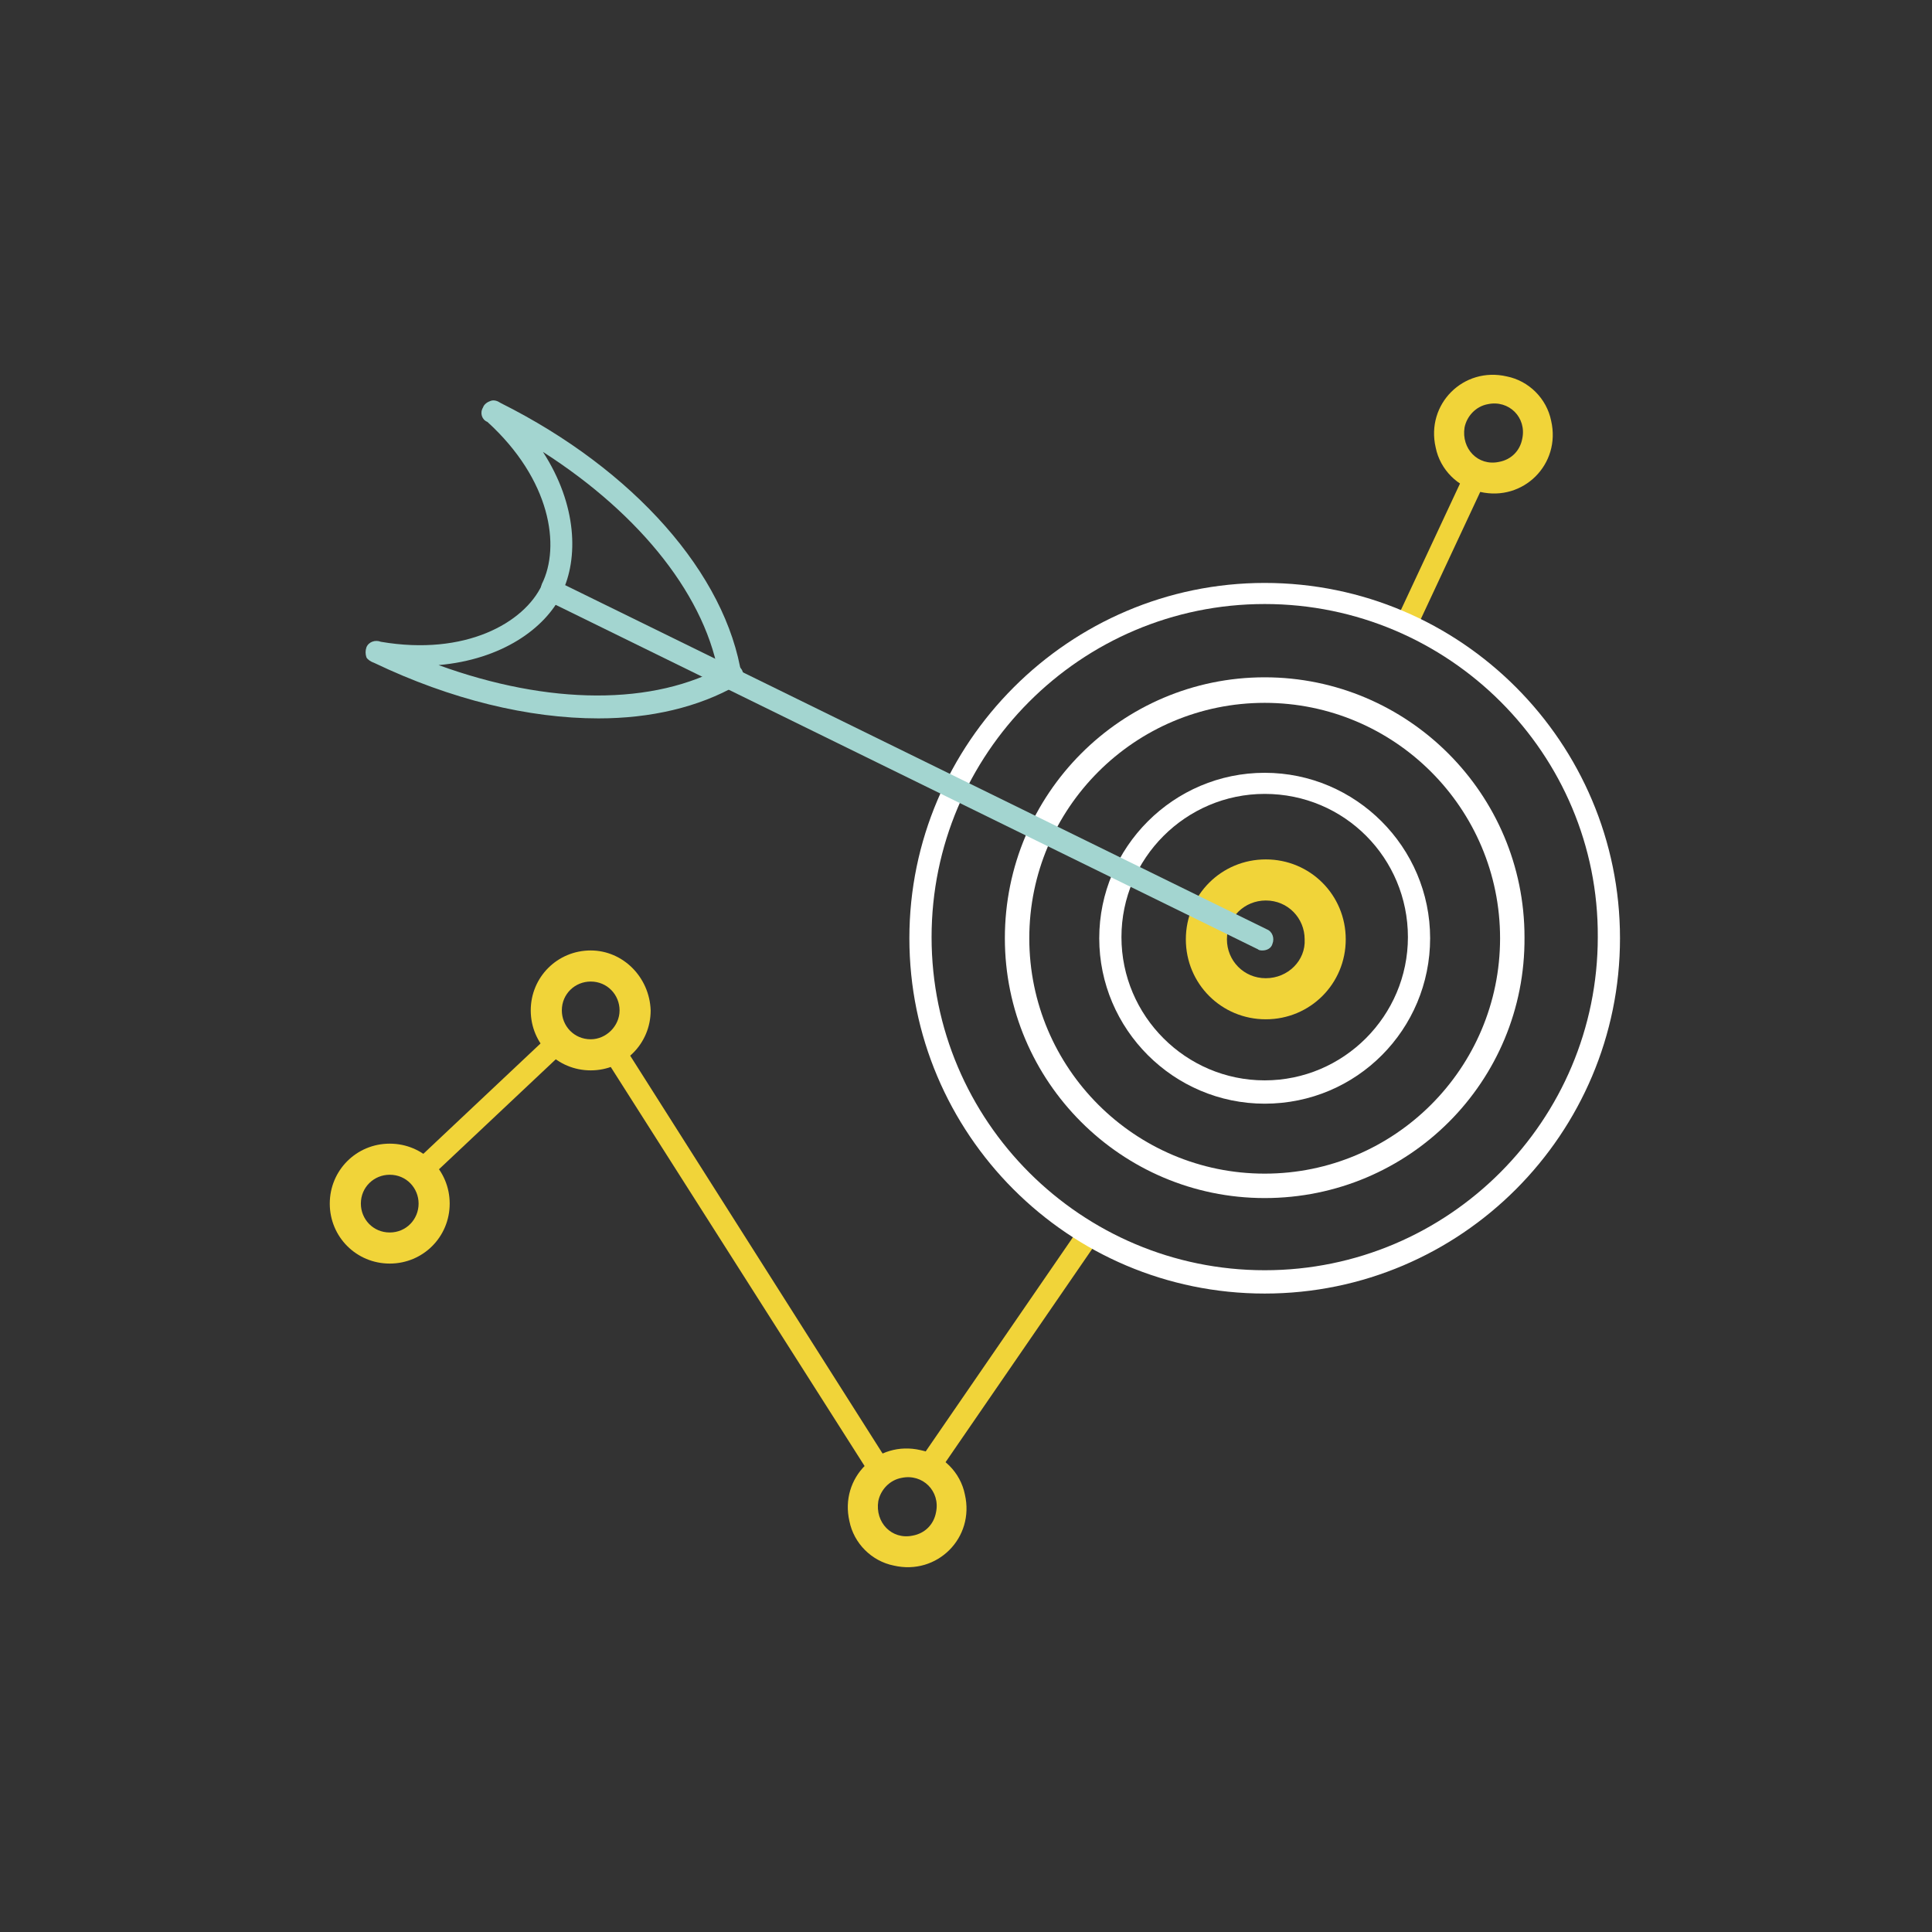 <?xml version="1.0" encoding="utf-8"?>
<!-- Generator: Adobe Illustrator 24.1.2, SVG Export Plug-In . SVG Version: 6.00 Build 0)  -->
<svg version="1.1" id="Layer_1" xmlns="http://www.w3.org/2000/svg" xmlns:xlink="http://www.w3.org/1999/xlink" x="0px" y="0px"
	 viewBox="0 0 174 174" style="enable-background:new 0 0 174 174;" xml:space="preserve">
<rect x="0" y="0" width="174" height="174" fill="#333333" stroke="none"/>
<style type="text/css">
	.st0{fill:#0047BF;}
	.st1{fill:#003FC1;}
	.st2{fill:#FFFFFF;}
	.st3{fill:none;stroke:#96D5CE;stroke-width:2;stroke-linecap:round;stroke-linejoin:round;stroke-miterlimit:10;}
	.st4{fill:none;stroke:#FF704C;stroke-width:2;stroke-linecap:round;stroke-linejoin:round;stroke-miterlimit:10;}
	.st5{fill:none;stroke:#FFFFFF;stroke-width:2;stroke-linecap:round;stroke-linejoin:round;stroke-miterlimit:10;}
	.st6{fill:none;stroke:#FF804C;stroke-width:2;stroke-linecap:round;stroke-linejoin:round;stroke-miterlimit:10;}
	.st7{fill:none;stroke:#0047BF;stroke-width:2;stroke-linecap:round;stroke-linejoin:round;stroke-miterlimit:10;}
	.st8{fill:#F1D439;}
	.st9{fill:#0047BF;stroke:#BEC8C8;stroke-width:2;stroke-linecap:round;stroke-linejoin:round;stroke-miterlimit:10;}
	.st10{fill:none;stroke:#FF7E51;stroke-width:2;stroke-linecap:round;stroke-linejoin:round;stroke-miterlimit:10;}
	.st11{fill:none;stroke:#A3D5D0;stroke-width:2;stroke-linecap:round;stroke-linejoin:round;stroke-miterlimit:10;}
	.st12{fill:none;stroke:#F1D439;stroke-width:2;stroke-linecap:round;stroke-linejoin:round;stroke-miterlimit:10;}
	.st13{fill:none;stroke:#E2E6E6;stroke-width:2;stroke-linecap:round;stroke-linejoin:round;stroke-miterlimit:10;}
	.st14{fill:#A3D5D0;}
	.st15{fill:#FF804C;}
	.st16{fill:none;stroke:#BEC8C8;stroke-width:2;stroke-linecap:round;stroke-linejoin:round;stroke-miterlimit:10;}
	.st17{fill:#0047BF;stroke:#0047BF;stroke-width:2;stroke-linecap:round;stroke-linejoin:round;stroke-miterlimit:10;}
	.st18{fill:#FF704C;}
	.st19{fill:none;}
	.st20{fill:#0041BD;}
	.st21{fill:none;stroke:#FFFFFF;stroke-width:1.5;stroke-linecap:round;stroke-linejoin:round;stroke-miterlimit:10;}
	.st22{fill:#0041BD;stroke:#A3D5D0;stroke-width:1.5;stroke-linecap:round;stroke-linejoin:round;stroke-miterlimit:10;}
	.st23{fill:#0041BD;stroke:#FFFFFF;stroke-width:2;stroke-linecap:round;stroke-linejoin:round;stroke-miterlimit:10;}
	.st24{fill:#0041BD;stroke:#FF804C;stroke-width:2;stroke-linecap:round;stroke-linejoin:round;stroke-miterlimit:10;}
	.st25{fill:#0041BD;stroke:#A3D5D0;stroke-width:2;stroke-linecap:round;stroke-linejoin:round;stroke-miterlimit:10;}
	.st26{fill:#0041BD;stroke:#F1D439;stroke-width:2;stroke-linecap:round;stroke-linejoin:round;stroke-miterlimit:10;}
	.st27{fill:#FF804C;stroke:#FF804C;stroke-width:2;stroke-linecap:round;stroke-linejoin:round;stroke-miterlimit:10;}
	.st28{fill:none;stroke:#FFFFFF;stroke-width:2.5;stroke-linecap:round;stroke-linejoin:round;stroke-miterlimit:10;}
	.st29{fill:#0041BD;stroke:#FF804C;stroke-width:1.5;stroke-linecap:round;stroke-linejoin:round;stroke-miterlimit:10;}
	.st30{fill:none;stroke:#FF704C;stroke-width:1.5;stroke-linecap:round;stroke-linejoin:round;stroke-miterlimit:10;}
	.st31{fill:none;stroke:#FF804C;stroke-width:1.5;stroke-linecap:round;stroke-linejoin:round;stroke-miterlimit:10;}
	.st32{fill:none;stroke:#A3D5D0;stroke-width:1.438;stroke-linecap:round;stroke-linejoin:round;stroke-miterlimit:10;}
	.st33{fill:#0041BD;stroke:#F1D439;stroke-width:1.5;stroke-linecap:round;stroke-linejoin:round;stroke-miterlimit:10;}
	.st34{fill:none;stroke:#F1D439;stroke-width:1.5;stroke-linecap:round;stroke-linejoin:round;stroke-miterlimit:10;}
	.st35{fill:none;stroke:#A3D5D0;stroke-width:1.5;stroke-linecap:round;stroke-linejoin:round;stroke-miterlimit:10;}
	.st36{fill:none;stroke:#96D5CE;stroke-width:1.438;stroke-linecap:round;stroke-linejoin:round;stroke-miterlimit:10;}
	.st37{fill:none;stroke:#0047BF;stroke-width:1.5;stroke-linecap:round;stroke-linejoin:round;stroke-miterlimit:10;}
	.st38{fill:#0047BF;stroke:#FF704C;stroke-width:2;stroke-linecap:round;stroke-linejoin:round;stroke-miterlimit:10;}
	.st39{fill:#0047BF;stroke:#FF804C;stroke-width:2;stroke-linecap:round;stroke-linejoin:round;stroke-miterlimit:10;}
	.st40{fill:#0047BF;stroke:#E2E6E6;stroke-width:2;stroke-linecap:round;stroke-linejoin:round;stroke-miterlimit:10;}
	.st41{fill:#0047BF;stroke:#A3D5D0;stroke-width:2;stroke-linecap:round;stroke-linejoin:round;stroke-miterlimit:10;}
	.st42{fill:#0047BF;stroke:#F1D439;stroke-width:2;stroke-linecap:round;stroke-linejoin:round;stroke-miterlimit:10;}
	.st43{fill:#0041BD;stroke:#E2E6E6;stroke-width:2;stroke-linecap:round;stroke-linejoin:round;stroke-miterlimit:10;}
	.st44{fill:#E2E6E6;}
	.st45{fill:none;stroke:#0047BF;stroke-width:1.438;stroke-linecap:round;stroke-linejoin:round;stroke-miterlimit:10;}
	.st46{fill:#0047BF;stroke:#A3D5D0;stroke-width:1.5;stroke-linecap:round;stroke-linejoin:round;stroke-miterlimit:10;}
	.st47{fill:none;stroke:#E2E6E6;stroke-width:1.5;stroke-linecap:round;stroke-linejoin:round;stroke-miterlimit:10;}
	.st48{fill:#0047BF;stroke:#FF704C;stroke-width:1.5;stroke-linecap:round;stroke-linejoin:round;stroke-miterlimit:10;}
	.st49{fill:#0047BF;stroke:#FF804C;stroke-width:1.5;stroke-linecap:round;stroke-linejoin:round;stroke-miterlimit:10;}
	.st50{fill:#0047BF;stroke:#F1D439;stroke-width:1.5;stroke-linecap:round;stroke-linejoin:round;stroke-miterlimit:10;}
	.st51{fill:#0041BD;stroke:#0047BF;stroke-width:2;stroke-linecap:round;stroke-linejoin:round;stroke-miterlimit:10;}
	
		.st52{fill:none;stroke:#FFFFFF;stroke-width:2;stroke-linecap:round;stroke-linejoin:round;stroke-miterlimit:10;stroke-dasharray:15,5;}
	.st53{fill:#1B3570;}
	.st54{fill:#B5C0C0;}
	.st55{fill:#0047BF;stroke:#B5C0C0;stroke-width:2;stroke-linecap:round;stroke-linejoin:round;stroke-miterlimit:10;}
	.st56{fill:none;stroke:#B5C0C0;stroke-width:2;stroke-linecap:round;stroke-linejoin:round;stroke-miterlimit:10;}
	.st57{fill:#0047BF;stroke:#96D5CE;stroke-width:2;stroke-linecap:round;stroke-linejoin:round;stroke-miterlimit:10;}
	.st58{fill:#96D5CE;}
	.st59{fill:#FF7E51;}
	.st60{fill:#0B0069;}
	.st61{fill:#0047BF;stroke:#FFFFFF;stroke-width:2;stroke-linecap:round;stroke-linejoin:round;stroke-miterlimit:10;}
	.st62{fill:none;stroke:#FF7E51;stroke-width:1.5;stroke-linecap:round;stroke-linejoin:round;stroke-miterlimit:10;}
	.st63{fill:#0B0069;stroke:#FFFFFF;stroke-width:1.5;stroke-linecap:round;stroke-linejoin:round;stroke-miterlimit:10;}
</style>
<path class="st8" d="M35.1,103c-3,0-5.4,2.4-5.4,5.4c0,3,2.4,5.4,5.4,5.4c3,0,5.4-2.4,5.4-5.4C40.5,105.4,38.1,103,35.1,103z
	 M35.1,111c-1.5,0-2.6-1.2-2.6-2.6c0-1.5,1.2-2.6,2.6-2.6c1.5,0,2.6,1.2,2.6,2.6C37.7,109.8,36.6,111,35.1,111z"/>
<path class="st8" d="M53.2,85.6c-3,0-5.4,2.4-5.4,5.4c0,3,2.4,5.4,5.4,5.4c3,0,5.4-2.4,5.4-5.4C58.5,88,56.1,85.6,53.2,85.6z
	 M53.2,93.6c-1.5,0-2.6-1.2-2.6-2.6c0-1.5,1.2-2.6,2.6-2.6c1.5,0,2.6,1.2,2.6,2.6C55.8,92.4,54.6,93.6,53.2,93.6z"/>
<path class="st8" d="M82.9,130.6c-3.9-0.9-7.3,2.5-6.4,6.4c0.4,2,2,3.6,4,4c3.9,0.9,7.3-2.5,6.4-6.4C86.5,132.6,84.9,131,82.9,130.6
	z M82.2,138.3c-1.9,0.4-3.4-1.2-3.1-3.1c0.2-1,1-1.9,2.1-2.1c1.9-0.4,3.5,1.2,3.1,3.1C84.1,137.3,83.3,138.1,82.2,138.3z"/>
<path class="st8" d="M135.7,33.9c-3.9-0.9-7.3,2.5-6.4,6.4c0.4,2,2,3.6,4,4c3.9,0.9,7.3-2.5,6.4-6.4
	C139.3,35.9,137.7,34.3,135.7,33.9z M135,41.6c-1.9,0.4-3.4-1.2-3.1-3.1c0.2-1,1-1.9,2.1-2.1c1.9-0.4,3.5,1.2,3.1,3.1
	C136.9,40.6,136.1,41.4,135,41.6z"/>
<path class="st8" d="M38.1,106.3c-0.3,0-0.5-0.1-0.7-0.3c-0.4-0.4-0.4-1,0-1.4l12-11.3c0.4-0.4,1-0.4,1.4,0c0.4,0.4,0.4,1,0,1.4
	l-12,11.3C38.6,106.2,38.3,106.3,38.1,106.3z"/>
<path class="st8" d="M78.9,132.9c-0.3,0-0.7-0.2-0.8-0.5L54.5,95.3c-0.3-0.5-0.2-1.1,0.3-1.4c0.5-0.3,1.1-0.2,1.4,0.3l23.6,37.2
	c0.3,0.5,0.2,1.1-0.3,1.4C79.3,132.8,79.1,132.9,78.9,132.9z"/>
<path class="st8" d="M83.8,133c-0.2,0-0.4-0.1-0.6-0.2c-0.5-0.3-0.6-0.9-0.3-1.4l14.3-20.8c0.3-0.5,0.9-0.6,1.4-0.3
	c0.5,0.3,0.6,0.9,0.3,1.4l-14.3,20.8C84.4,132.9,84.1,133,83.8,133z"/>
<path class="st8" d="M126.9,56.7c-0.1,0-0.3,0-0.4-0.1c-0.5-0.2-0.7-0.8-0.5-1.3l5.7-12.2c0.2-0.5,0.8-0.7,1.3-0.5
	c0.5,0.2,0.7,0.8,0.5,1.3l-5.7,12.2C127.6,56.5,127.3,56.7,126.9,56.7z"/>
<g>
	<path class="st2" d="M113.9,116.5c-17.7,0-32-14.4-32-32s14.4-32,32-32c17.7,0,32,14.4,32,32S131.6,116.5,113.9,116.5z M113.9,54.4
		c-16.6,0-30,13.5-30,30c0,16.6,13.5,30,30,30c16.6,0,30-13.5,30-30C144,67.9,130.5,54.4,113.9,54.4z"/>
</g>
<g>
	<path class="st2" d="M113.9,107.6c-12.8,0-23.2-10.4-23.2-23.2c0-12.8,10.4-23.2,23.2-23.2c12.8,0,23.2,10.4,23.2,23.2
		C137.1,97.2,126.7,107.6,113.9,107.6z M113.9,63.3c-11.7,0-21.2,9.5-21.2,21.2s9.5,21.2,21.2,21.2c11.7,0,21.2-9.5,21.2-21.2
		S125.6,63.3,113.9,63.3z"/>
</g>
<g>
	<path class="st2" d="M113.9,107.9c-12.9,0-23.4-10.5-23.4-23.4C90.5,71.5,101,61,113.9,61s23.4,10.5,23.4,23.4
		C137.4,97.4,126.9,107.9,113.9,107.9z M113.9,63c-11.8,0-21.4,9.6-21.4,21.4s9.6,21.4,21.4,21.4s21.4-9.6,21.4-21.4
		S125.8,63,113.9,63z"/>
</g>
<g>
	<path class="st2" d="M113.9,99.4c-8.2,0-14.9-6.7-14.9-14.9s6.7-14.9,14.9-14.9s14.9,6.7,14.9,14.9S122.2,99.4,113.9,99.4z
		 M113.9,71.5c-7.1,0-12.9,5.8-12.9,12.9s5.8,12.9,12.9,12.9s12.9-5.8,12.9-12.9S121.1,71.5,113.9,71.5z"/>
</g>
<path class="st8" d="M114,77.4c-4,0-7.2,3.2-7.2,7.2s3.2,7.2,7.2,7.2c4,0,7.2-3.2,7.2-7.2S118,77.4,114,77.4z M114,88.1
	c-2,0-3.5-1.6-3.5-3.5c0-2,1.6-3.5,3.5-3.5c2,0,3.5,1.6,3.5,3.5C117.6,86.5,116,88.1,114,88.1z"/>
<g>
	<g>
		<path class="st14" d="M65.8,62.1c-0.5,0-0.9-0.4-1-0.9c-1.1-7.3-7-14.8-15.9-20.5c3.1,4.8,3.2,9.6,1.7,12.7
			c-0.2,0.5-0.8,0.7-1.3,0.5c-0.5-0.2-0.7-0.8-0.5-1.3c1.7-3.4,0.8-9.4-4.9-14.6c-0.5-0.2-0.7-0.8-0.4-1.3c0.1-0.3,0.4-0.5,0.7-0.6
			c0.3-0.1,0.6,0,0.9,0.2c12,6,20.3,15.4,21.7,24.6c0.1,0.5-0.3,1.1-0.8,1.1C65.9,62.1,65.9,62.1,65.8,62.1z"/>
	</g>
	<g>
		<path class="st14" d="M53.9,64.7c-6.3,0-13.3-1.7-20.2-5c-0.3-0.1-0.6-0.3-0.7-0.5c-0.1-0.3-0.1-0.6,0-0.9
			c0.2-0.5,0.8-0.7,1.3-0.5c7.6,1.3,12.9-1.7,14.5-5.1c0.2-0.5,0.8-0.7,1.3-0.5c0.5,0.2,0.7,0.8,0.5,1.3c-1.5,3.1-5.4,5.9-11.1,6.4
			c9.9,3.6,19.4,3.7,25.9,0c0.5-0.3,1.1-0.1,1.4,0.4c0.3,0.5,0.1,1.1-0.4,1.4C62.9,63.7,58.6,64.7,53.9,64.7z"/>
	</g>
	<path class="st14" d="M113.7,85.6c-0.1,0-0.3,0-0.4-0.1l-63.2-31c-0.5-0.2-0.7-0.8-0.5-1.3c0.2-0.5,0.8-0.7,1.3-0.5l63.2,31
		c0.5,0.2,0.7,0.8,0.5,1.3C114.5,85.4,114.1,85.6,113.7,85.6z"/>
</g>
</svg>
